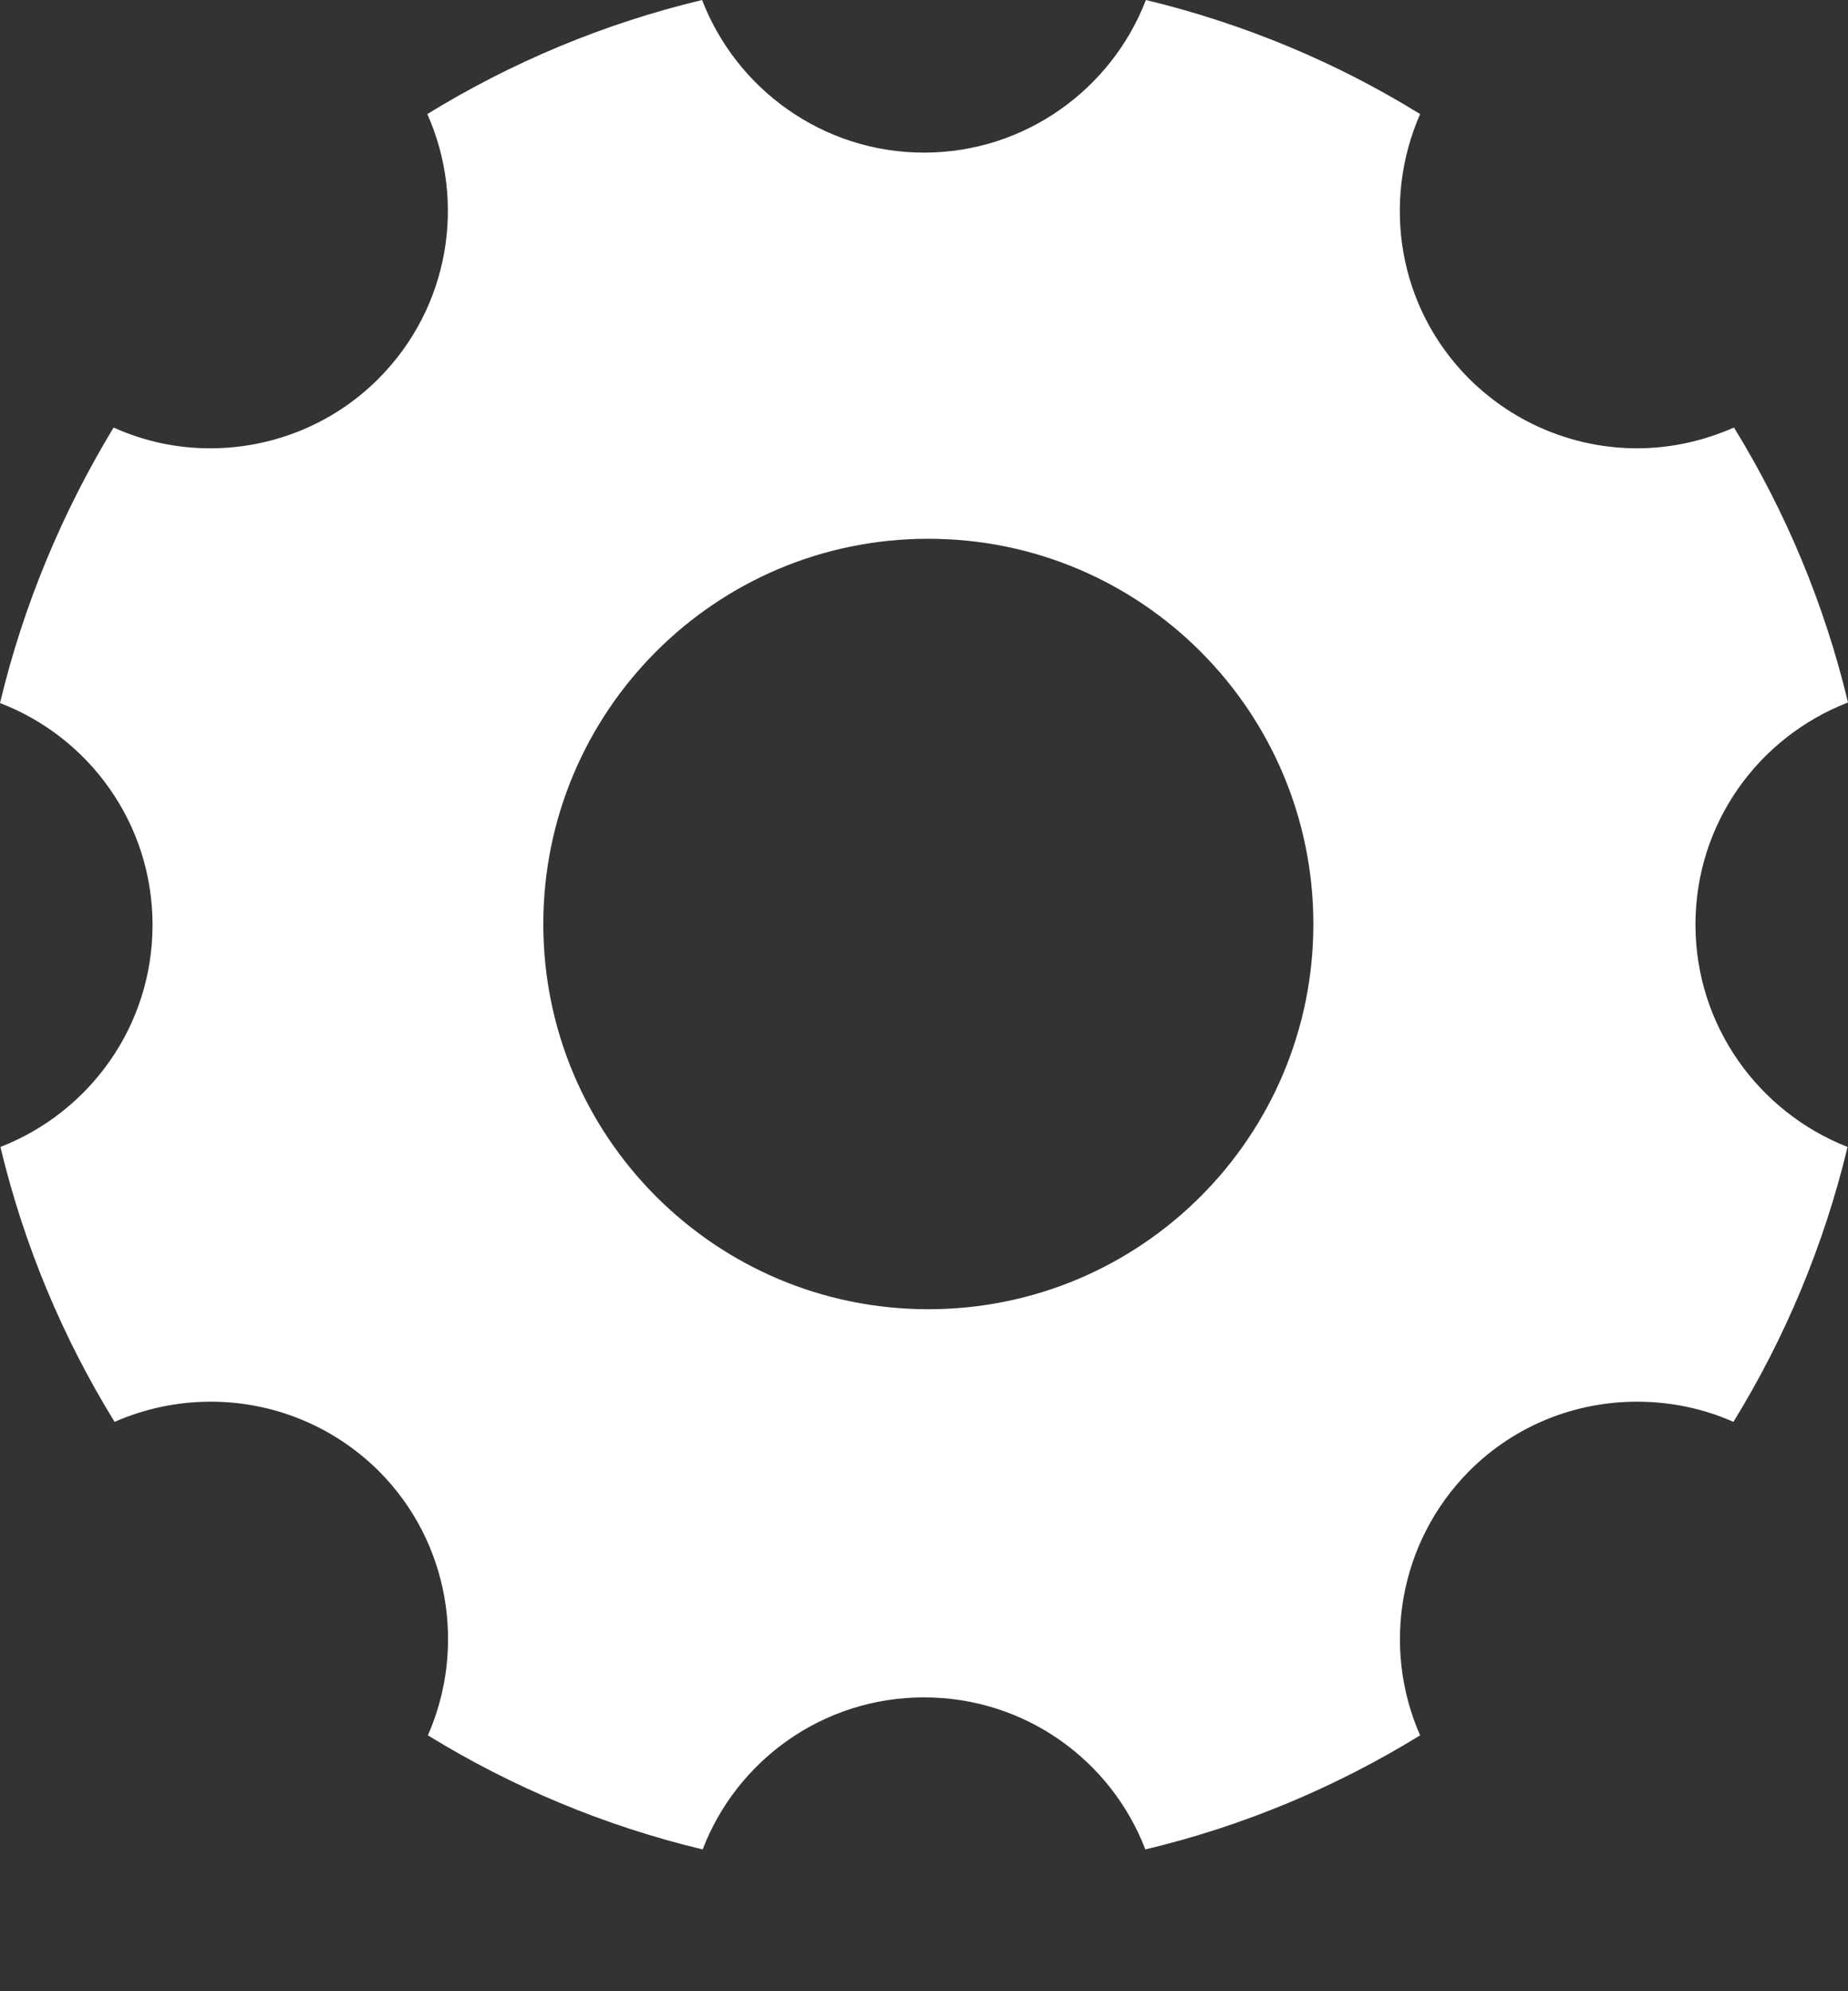 ﻿<?xml version="1.0" encoding="utf-8"?>
<svg version="1.1" xmlns:xlink="http://www.w3.org/1999/xlink" width="13px" height="14px" xmlns="http://www.w3.org/2000/svg">
  <rect width="100%" height="100%" fill="#333333" stroke="none"/>
  <g transform="matrix(1 0 0 1 -28 -20 )">
    <path d="M 12.997 8.064  C 12.374 7.82  11.927 7.214  11.927 6.5  C 11.927 5.789  12.37 5.183  13 4.939  C 12.834 4.245  12.56 3.595  12.198 3.006  C 11.981 3.101  11.751 3.152  11.517 3.152  C 11.091 3.152  10.664 2.989  10.336 2.664  C 9.831 2.16  9.72 1.418  9.99 0.802  C 9.405 0.44  8.751 0.166  8.061 0  C 7.82 0.626  7.211 1.073  6.5 1.073  C 5.789 1.073  5.18 0.626  4.939 0  C 4.245 0.166  3.595 0.44  3.006 0.802  C 3.28 1.415  3.165 2.16  2.661 2.664  C 2.336 2.989  1.906 3.152  1.479 3.152  C 1.246 3.152  1.016 3.104  0.799 3.006  C 0.44 3.599  0.166 4.249  0 4.943  C 0.626 5.183  1.073 5.789  1.073 6.503  C 1.073 7.214  0.63 7.82  0.003 8.064  C 0.169 8.758  0.443 9.408  0.806 9.997  C 1.022 9.902  1.253 9.855  1.483 9.855  C 1.909 9.855  2.336 10.017  2.664 10.342  C 3.165 10.843  3.28 11.588  3.01 12.201  C 3.599 12.563  4.252 12.838  4.943 13.003  C 5.183 12.377  5.789 11.934  6.5 11.934  C 7.211 11.934  7.817 12.377  8.057 13.003  C 8.751 12.838  9.401 12.563  9.99 12.201  C 9.72 11.588  9.835 10.847  10.336 10.342  C 10.661 10.017  11.087 9.855  11.517 9.855  C 11.747 9.855  11.981 9.902  12.194 9.997  C 12.557 9.408  12.831 8.755  12.997 8.064  Z M 9.239 6.497  C 9.239 7.99  8.03 9.205  6.53 9.205  C 5.031 9.205  3.822 7.99  3.822 6.497  C 3.822 5.004  5.031 3.788  6.53 3.788  C 8.03 3.788  9.239 5.004  9.239 6.497  Z " fill-rule="nonzero" fill="#ffffff" stroke="none" transform="matrix(1 0 0 1 28 20 )" />
  </g>
</svg>